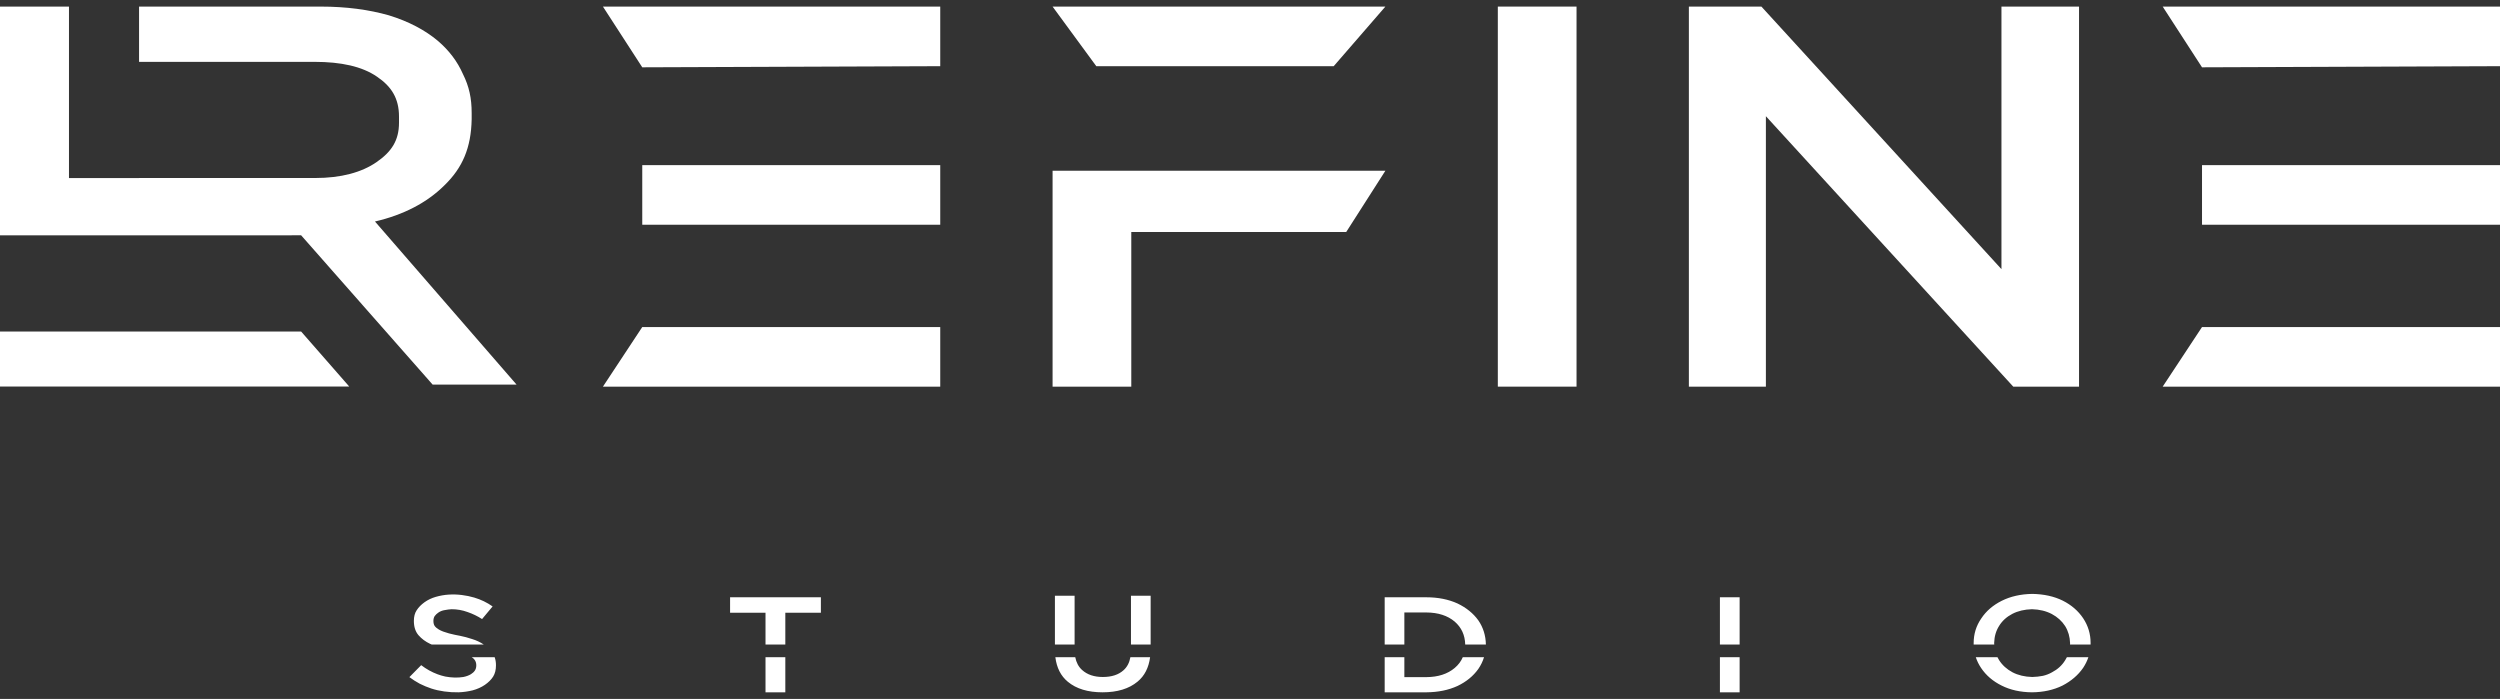 <svg width="93" height="26" viewBox="0 0 93 26" fill="none" xmlns="http://www.w3.org/2000/svg">
<rect x="0" y="0" width="93" height="26" fill="#333333" stroke="none"/>
<path fill-rule="evenodd" clip-rule="evenodd" d="M11.721 6.622H5.173V6.623H2.566V0.245H0V8.754H10.852V8.753H11.202L16.095 14.308H19.217L13.949 8.24C15.015 7.993 15.89 7.536 16.538 6.889C17.204 6.242 17.527 5.499 17.546 4.433V4.205C17.546 3.653 17.451 3.215 17.223 2.758C17.013 2.282 16.709 1.882 16.29 1.521C15.814 1.121 15.205 0.797 14.463 0.569C13.72 0.359 12.883 0.245 11.931 0.245H5.173V2.301H11.702C12.692 2.301 13.473 2.472 14.025 2.853C14.558 3.215 14.843 3.653 14.843 4.338V4.566C14.843 5.233 14.558 5.651 14.006 6.032C13.454 6.413 12.692 6.622 11.721 6.622ZM11.203 12.334H0V14.378H11.203H12.989L12.95 14.331L11.203 12.334Z" fill="white"/>
<path d="M23.892 12.166L22.429 14.383H34.977V12.166H23.892ZM23.892 6.143V8.359H34.977V6.143H23.892ZM22.429 0.245L23.892 2.504L34.977 2.462V0.245H22.429Z" fill="white"/>
<path d="M40.782 2.462H49.614L51.536 0.245H39.156L40.782 2.462ZM39.156 14.383H42.084V8.631H50.079L51.536 6.352H39.156V14.383Z" fill="white"/>
<path d="M55.719 14.383H58.647V0.245H55.719V14.383Z" fill="white"/>
<path d="M62.826 14.383H65.691V4.323L74.893 14.383H77.34V2.462V0.245H74.454V10.012L65.524 0.245H62.826V14.383Z" fill="white"/>
<path d="M81.915 12.166L80.452 14.383H93V12.166H81.915ZM81.915 6.143V8.36H93V6.143H81.915ZM80.452 0.245L81.915 2.504L93 2.462V0.245H80.452Z" fill="white"/>
<path fill-rule="evenodd" clip-rule="evenodd" d="M74.46 25.503C74.784 25.667 75.161 25.75 75.59 25.754C76.015 25.75 76.393 25.667 76.725 25.503C77.049 25.335 77.305 25.116 77.493 24.844C77.577 24.717 77.642 24.585 77.688 24.447H76.889C76.87 24.486 76.848 24.524 76.824 24.561C76.709 24.75 76.545 24.9 76.332 25.011C76.228 25.07 76.115 25.114 75.992 25.142C75.87 25.166 75.74 25.18 75.6 25.184C75.321 25.177 75.077 25.119 74.868 25.011C74.652 24.896 74.485 24.744 74.366 24.556C74.344 24.521 74.323 24.485 74.305 24.447H73.499C73.545 24.587 73.611 24.721 73.697 24.849C73.882 25.125 74.136 25.342 74.46 25.503ZM73.42 23.976C73.42 23.962 73.42 23.948 73.42 23.934V23.924C73.42 23.585 73.514 23.28 73.702 23.008C73.883 22.733 74.138 22.513 74.466 22.349C74.793 22.186 75.171 22.1 75.6 22.093C76.032 22.1 76.411 22.184 76.735 22.344C77.056 22.505 77.308 22.723 77.493 22.998C77.678 23.277 77.77 23.582 77.77 23.913V23.924C77.77 23.941 77.77 23.959 77.77 23.976H77.005C77.006 23.962 77.007 23.948 77.007 23.934V23.924C77 23.69 76.939 23.479 76.824 23.291C76.702 23.102 76.536 22.953 76.327 22.841C76.115 22.73 75.869 22.67 75.59 22.663C75.311 22.67 75.067 22.728 74.858 22.836C74.645 22.947 74.481 23.097 74.366 23.285C74.251 23.467 74.19 23.676 74.183 23.913V23.924C74.184 23.941 74.184 23.959 74.186 23.976H73.42ZM64.714 23.976H63.981V22.219H64.714V23.976ZM63.981 24.447H64.714V25.754H63.981V24.447ZM55.275 23.976V23.976C55.268 23.638 55.174 23.338 54.993 23.076C54.804 22.815 54.546 22.606 54.219 22.449C53.881 22.296 53.495 22.219 53.063 22.219H51.51V23.976H52.242V22.784H53.063C53.499 22.787 53.849 22.9 54.114 23.123C54.366 23.341 54.497 23.625 54.506 23.976H55.275ZM54.416 24.447H55.206C55.159 24.602 55.088 24.748 54.993 24.886C54.804 25.151 54.546 25.362 54.219 25.518C53.884 25.672 53.499 25.75 53.063 25.754H51.51V24.447H52.242V25.189H53.063C53.499 25.186 53.849 25.072 54.114 24.849C54.25 24.735 54.351 24.601 54.416 24.447ZM42.804 23.976V22.161H42.072V23.976H42.804ZM42.051 24.447H42.784C42.732 24.84 42.577 25.143 42.318 25.356C42 25.621 41.566 25.754 41.015 25.754C40.468 25.754 40.038 25.623 39.724 25.362C39.463 25.147 39.308 24.842 39.259 24.447H39.999C40.038 24.646 40.122 24.805 40.252 24.922C40.444 25.097 40.702 25.184 41.026 25.184C41.354 25.184 41.61 25.1 41.795 24.933C41.929 24.814 42.014 24.652 42.051 24.447ZM39.975 23.976V22.161H39.243V23.976H39.975ZM29.214 23.976V22.794H30.537V22.219H27.159V22.794H28.477V23.976H29.214ZM17.996 23.976C17.995 23.976 17.995 23.976 17.995 23.976C17.866 23.889 17.722 23.821 17.561 23.772C17.404 23.72 17.255 23.68 17.112 23.652C17.059 23.641 16.997 23.629 16.923 23.615C16.854 23.598 16.78 23.58 16.704 23.563C16.631 23.542 16.559 23.519 16.489 23.495C16.423 23.47 16.367 23.444 16.322 23.416C16.252 23.374 16.202 23.331 16.17 23.285C16.139 23.24 16.123 23.177 16.123 23.097C16.123 23.028 16.139 22.968 16.17 22.919C16.205 22.871 16.25 22.827 16.306 22.789C16.376 22.74 16.456 22.709 16.547 22.695C16.637 22.677 16.723 22.667 16.803 22.663C17.005 22.663 17.202 22.698 17.394 22.768C17.586 22.834 17.765 22.921 17.933 23.029L18.325 22.559C18.116 22.412 17.887 22.302 17.64 22.229C17.5 22.187 17.349 22.156 17.185 22.135C17.021 22.114 16.857 22.109 16.693 22.119C16.529 22.13 16.369 22.158 16.212 22.203C16.055 22.248 15.916 22.315 15.794 22.402C15.668 22.492 15.571 22.592 15.501 22.7C15.431 22.805 15.396 22.937 15.396 23.097C15.396 23.32 15.454 23.498 15.569 23.631C15.684 23.763 15.827 23.869 15.998 23.95C16.018 23.959 16.039 23.967 16.059 23.976H17.996ZM17.546 24.447H18.401C18.434 24.537 18.45 24.638 18.45 24.75C18.45 24.917 18.415 25.056 18.346 25.168C18.276 25.28 18.173 25.383 18.037 25.477C17.905 25.567 17.753 25.635 17.582 25.681C17.415 25.722 17.241 25.747 17.059 25.754C16.881 25.757 16.704 25.747 16.526 25.722C16.352 25.698 16.191 25.661 16.045 25.613C15.898 25.564 15.755 25.505 15.616 25.435C15.48 25.362 15.351 25.28 15.229 25.189L15.668 24.744C15.86 24.891 16.064 25.004 16.28 25.084C16.364 25.116 16.46 25.144 16.568 25.168C16.679 25.189 16.793 25.201 16.908 25.205C17.023 25.208 17.133 25.201 17.237 25.184C17.345 25.163 17.439 25.128 17.52 25.079C17.582 25.041 17.631 24.995 17.666 24.943C17.701 24.891 17.718 24.826 17.718 24.75C17.718 24.618 17.661 24.517 17.546 24.447ZM28.477 24.447H29.214V25.754H28.477V24.447Z" fill="white"/>
</svg>
